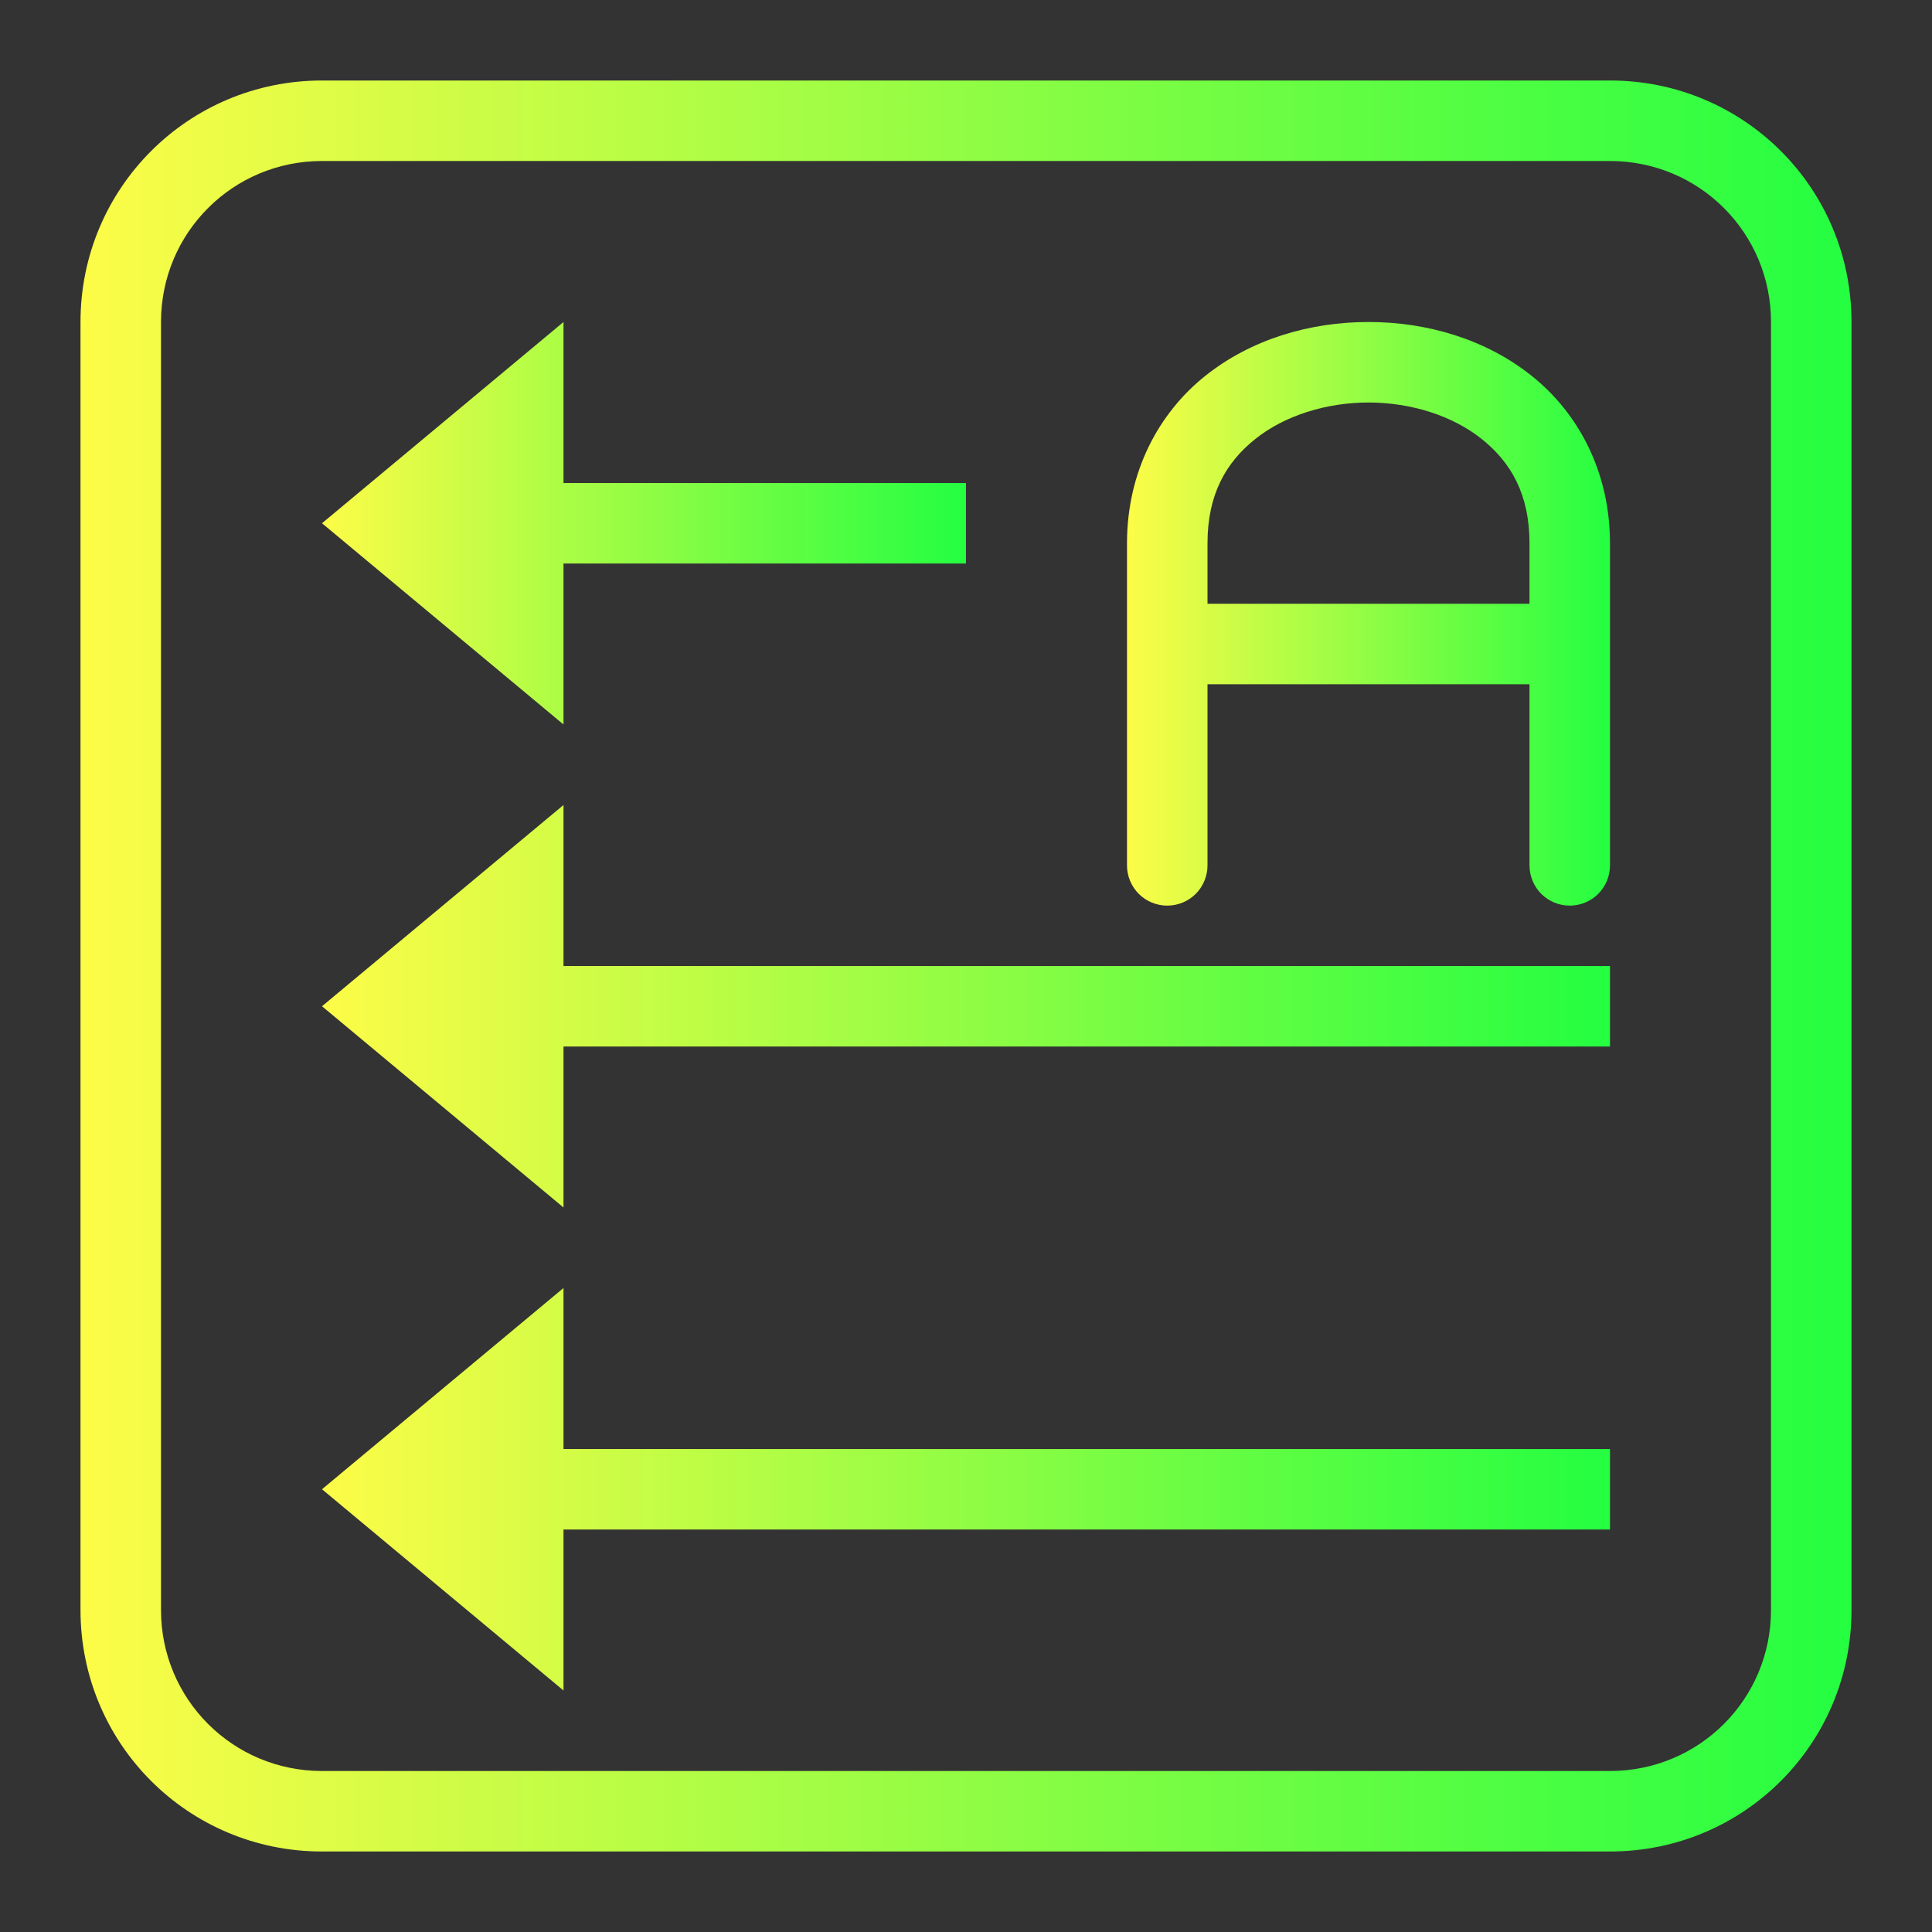 <svg width="24" height="24" viewBox="0 0 24 24" fill="none" xmlns="http://www.w3.org/2000/svg">
<rect x="0" y="0" width="24" height="24" fill="#333333" stroke="none"/>
<path d="M20 1C21.662 1 23 2.338 23 4V20C23 21.662 21.662 23 20 23H4C2.338 23 1 21.662 1 20V4C1 2.338 2.338 1 4 1H20ZM20 2H4C2.892 2 2 2.892 2 4V20C2 21.108 2.892 22 4 22H20C21.108 22 22 21.108 22 20V4C22 2.892 21.108 2 20 2Z" fill="url(#paint0_linear_10_15902)"/>
<path d="M17 4C17.725 4 18.457 4.212 19.031 4.672C19.606 5.132 20 5.861 20 6.75V10.75C20 10.883 19.947 11.01 19.854 11.104C19.76 11.197 19.633 11.25 19.5 11.25C19.367 11.25 19.24 11.197 19.146 11.104C19.053 11.01 19 10.883 19 10.75V8.5H15V10.75C15 10.883 14.947 11.01 14.854 11.104C14.76 11.197 14.633 11.25 14.5 11.25C14.367 11.25 14.24 11.197 14.146 11.104C14.053 11.01 14 10.883 14 10.75V6.75C14 5.861 14.394 5.132 14.969 4.672C15.543 4.212 16.275 4 17 4ZM17 5C16.475 5 15.957 5.163 15.594 5.453C15.231 5.743 15 6.139 15 6.75V7.5H19V6.75C19 6.139 18.769 5.743 18.406 5.453C18.043 5.163 17.525 5 17 5Z" fill="url(#paint1_linear_10_15902)"/>
<path d="M4 6.5L7 4V6H12V7H7V9L4 6.5Z" fill="url(#paint2_linear_10_15902)"/>
<path d="M4 12.5L7 10V12H20V13H7V15L4 12.5Z" fill="url(#paint3_linear_10_15902)"/>
<path d="M4 18.5L7 16V18H20V19H7V21L4 18.5Z" fill="url(#paint4_linear_10_15902)"/>
<defs>
<linearGradient id="paint0_linear_10_15902" x1="1" y1="12" x2="23" y2="12" gradientUnits="userSpaceOnUse">
<stop stop-color="#FDFC47"/>
<stop offset="1" stop-color="#24FE41"/>
</linearGradient>
<linearGradient id="paint1_linear_10_15902" x1="14" y1="7.625" x2="20" y2="7.625" gradientUnits="userSpaceOnUse">
<stop stop-color="#FDFC47"/>
<stop offset="1" stop-color="#24FE41"/>
</linearGradient>
<linearGradient id="paint2_linear_10_15902" x1="4" y1="6.5" x2="12" y2="6.5" gradientUnits="userSpaceOnUse">
<stop stop-color="#FDFC47"/>
<stop offset="1" stop-color="#24FE41"/>
</linearGradient>
<linearGradient id="paint3_linear_10_15902" x1="4" y1="12.5" x2="20" y2="12.5" gradientUnits="userSpaceOnUse">
<stop stop-color="#FDFC47"/>
<stop offset="1" stop-color="#24FE41"/>
</linearGradient>
<linearGradient id="paint4_linear_10_15902" x1="4" y1="18.5" x2="20" y2="18.5" gradientUnits="userSpaceOnUse">
<stop stop-color="#FDFC47"/>
<stop offset="1" stop-color="#24FE41"/>
</linearGradient>
</defs>
</svg>
